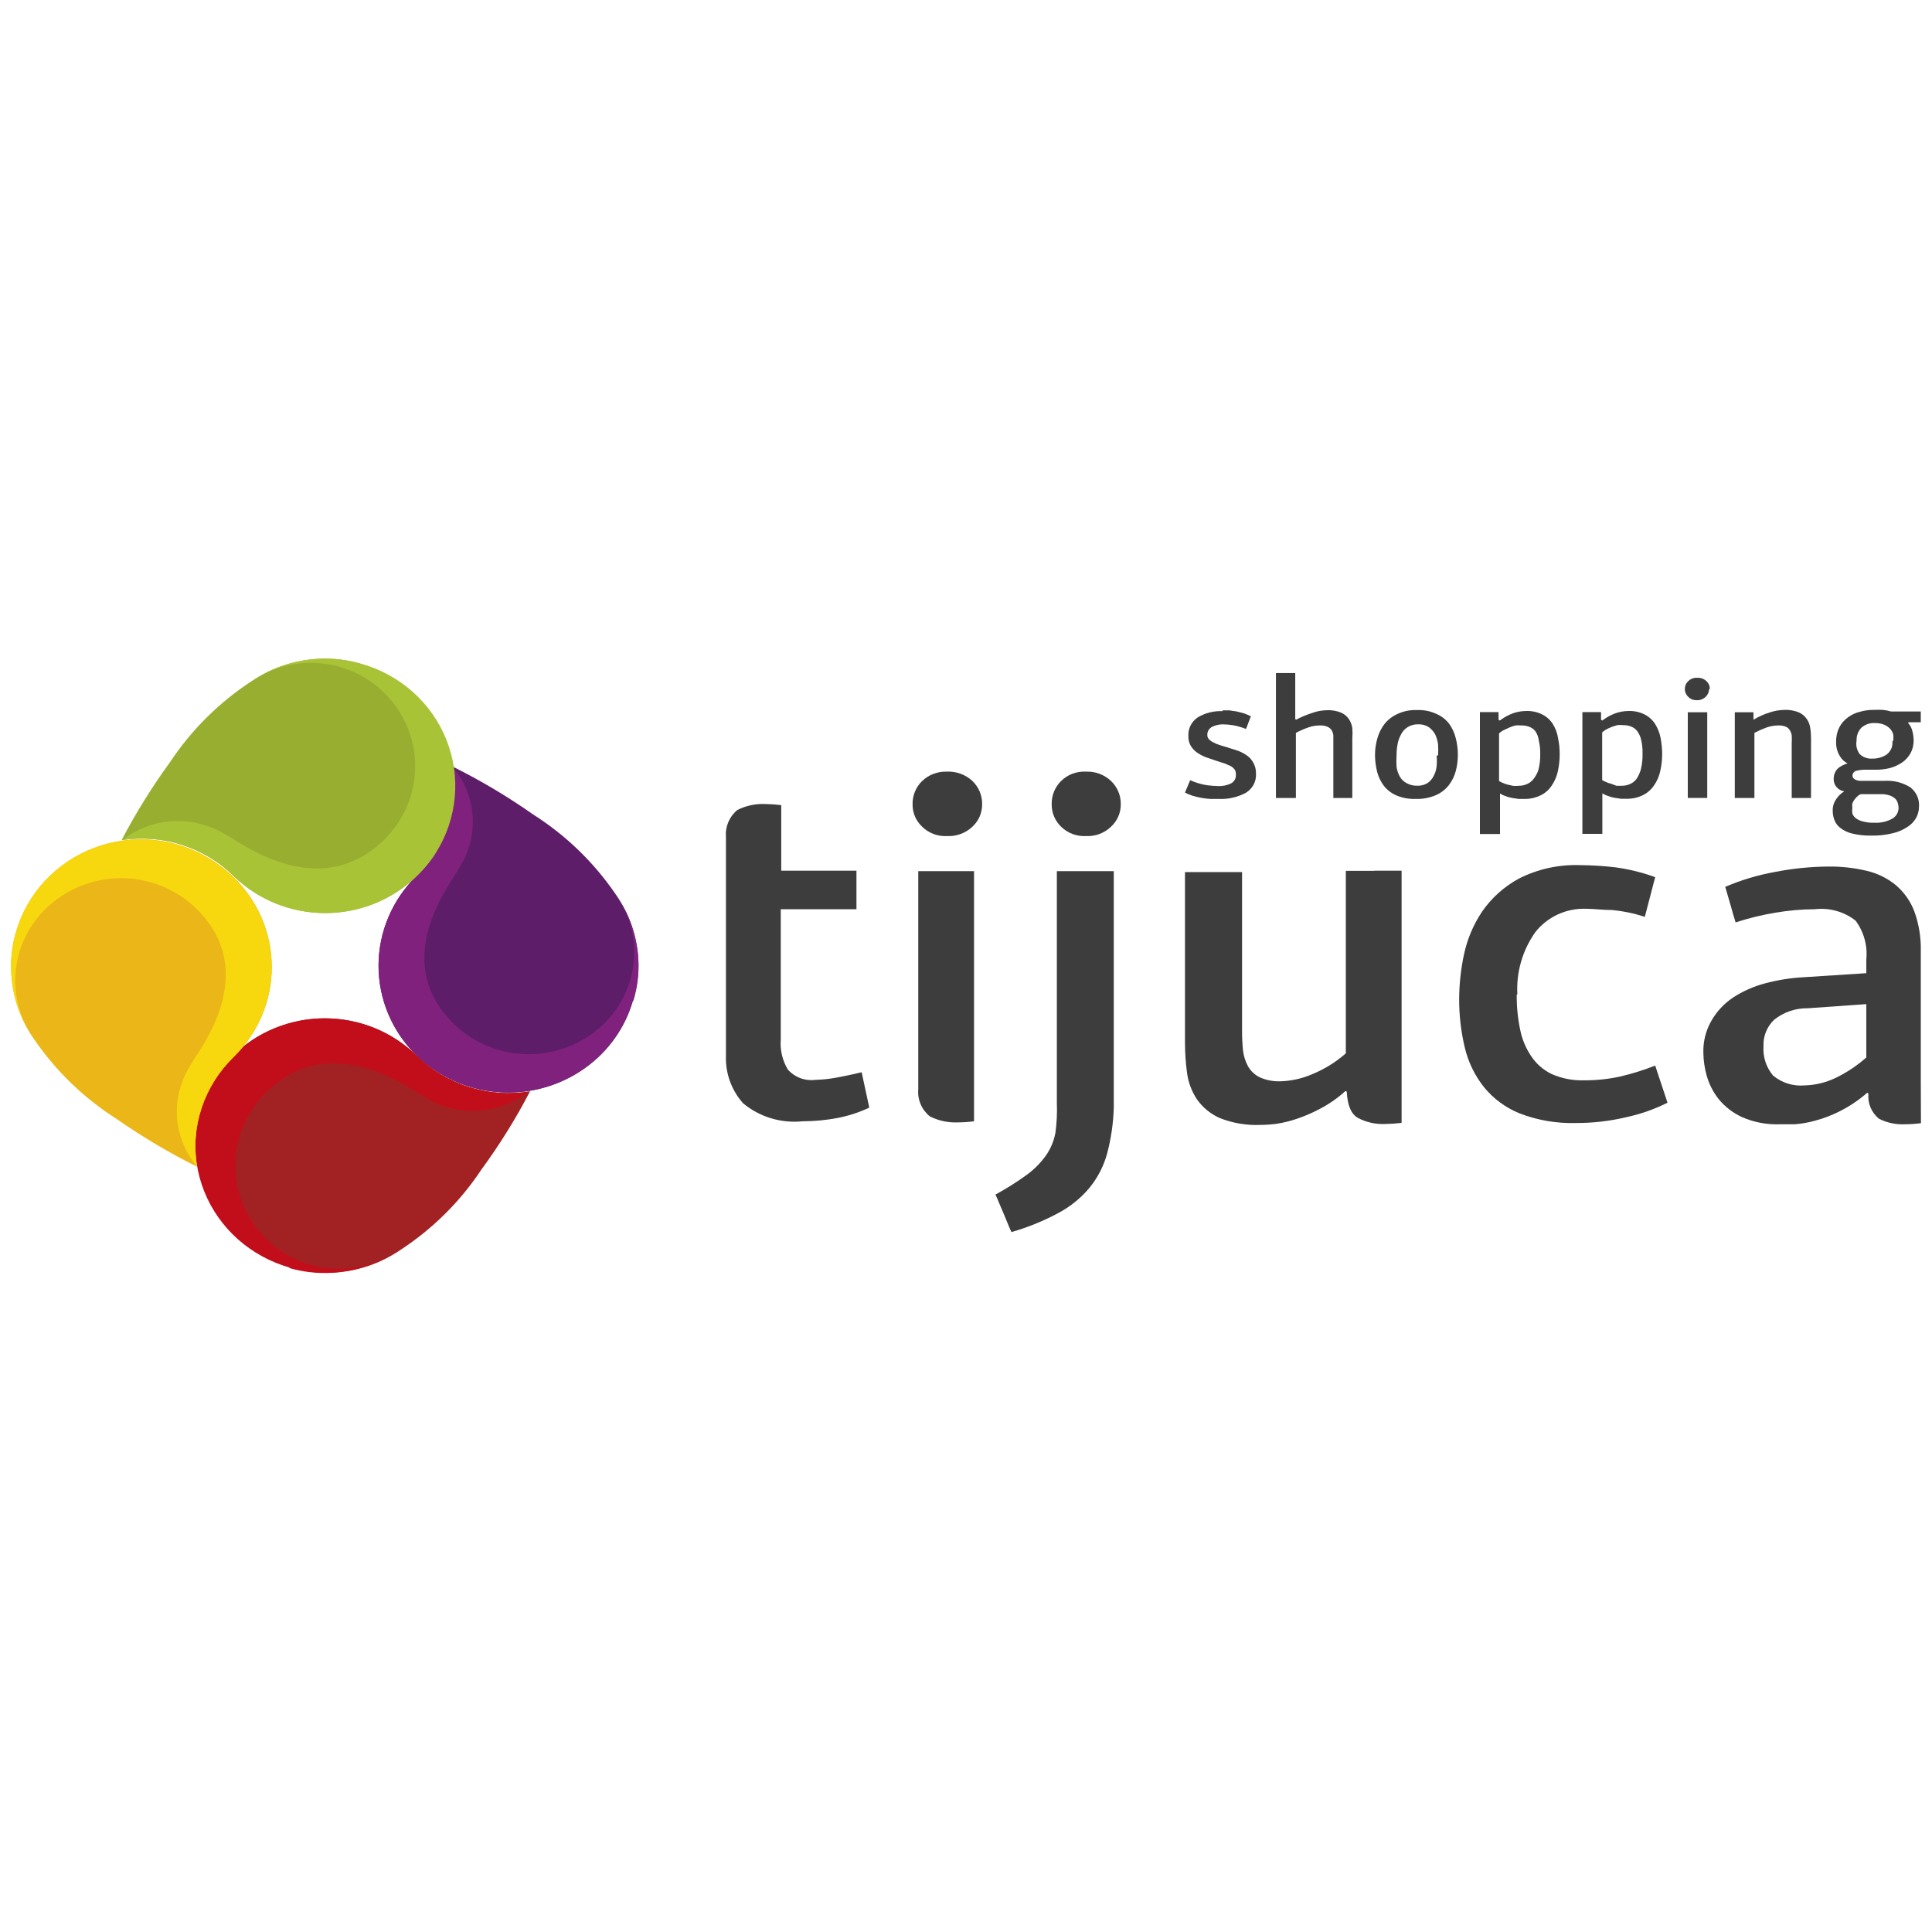 <svg xmlns="http://www.w3.org/2000/svg" xmlns:xlink="http://www.w3.org/1999/xlink" width="500" zoomAndPan="magnify" viewBox="0 0 375 375" height="500" preserveAspectRatio="xMidYMid meet" version="1.0"><defs><clipPath id="f2b7ecdca5"><path d="M 38 197 L 103 197 L 103 247.09 L 38 247.09 Z M 38 197 " clip-rule="nonzero"/></clipPath><clipPath id="89f9c9ee6c"><path d="M 37 197 L 103 197 L 103 247.09 L 37 247.09 Z M 37 197 " clip-rule="nonzero"/></clipPath><clipPath id="79529fd924"><path d="M 23 127.84 L 89 127.84 L 89 178 L 23 178 Z M 23 127.84 " clip-rule="nonzero"/></clipPath></defs><path fill="#3d3d3d" d="M 237.305 137.883 L 238.625 137.883 L 240.074 138.098 L 241.488 138.469 C 241.945 138.629 242.387 138.828 242.812 139.051 C 242.715 139.219 242.641 139.395 242.59 139.578 L 242.309 140.285 L 242.055 140.992 L 241.836 141.488 C 241.043 141.168 240.223 140.934 239.383 140.777 C 238.707 140.66 238.023 140.598 237.336 140.594 C 236.613 140.59 235.898 140.758 235.258 141.086 C 234.961 141.242 234.715 141.477 234.551 141.77 C 234.391 142.059 234.32 142.391 234.344 142.719 C 234.344 142.867 234.375 143.016 234.434 143.152 C 234.496 143.293 234.582 143.414 234.691 143.52 C 234.93 143.773 235.219 143.973 235.543 144.105 C 235.879 144.301 236.238 144.457 236.613 144.566 C 236.973 144.703 237.34 144.816 237.715 144.906 L 239.852 145.582 C 240.559 145.789 241.227 146.102 241.836 146.508 C 242.41 146.871 242.887 147.371 243.219 147.957 C 243.621 148.637 243.816 149.418 243.789 150.203 C 243.828 150.93 243.668 151.652 243.324 152.297 C 242.98 152.941 242.465 153.484 241.836 153.871 C 240.203 154.754 238.348 155.168 236.484 155.07 L 234.879 155.07 C 234.301 155.031 233.723 154.961 233.148 154.855 C 232.586 154.754 232.027 154.621 231.48 154.457 C 230.973 154.293 230.477 154.086 230.004 153.84 L 231.008 151.438 C 232.012 151.891 233.07 152.211 234.156 152.391 C 234.918 152.5 235.684 152.562 236.453 152.578 C 237.301 152.609 238.145 152.438 238.91 152.082 C 239.234 151.914 239.5 151.652 239.676 151.336 C 239.848 151.02 239.922 150.656 239.883 150.297 C 239.902 150 239.836 149.699 239.695 149.434 C 239.492 149.152 239.234 148.914 238.941 148.727 L 237.84 148.234 L 236.582 147.832 L 234.379 147.094 C 233.711 146.867 233.074 146.555 232.488 146.168 C 231.957 145.824 231.508 145.371 231.168 144.844 C 230.805 144.25 230.633 143.562 230.664 142.871 C 230.621 142.164 230.766 141.457 231.086 140.82 C 231.406 140.18 231.891 139.637 232.488 139.238 C 233.934 138.371 235.613 137.953 237.305 138.035 " fill-opacity="1" fill-rule="nonzero"/><path fill="#3d3d3d" d="M 251.562 139.699 C 252.57 139.168 253.621 138.723 254.711 138.375 C 255.617 138.047 256.574 137.871 257.543 137.852 C 258.477 137.809 259.414 137.965 260.281 138.312 C 260.91 138.578 261.445 139.016 261.82 139.574 C 262.172 140.105 262.398 140.707 262.484 141.332 C 262.531 142.02 262.531 142.707 262.484 143.395 L 262.484 154.887 L 258.801 154.887 L 258.801 144.195 C 258.801 143.672 258.801 143.18 258.801 142.746 C 258.762 142.379 258.645 142.023 258.453 141.699 C 258.25 141.414 257.965 141.191 257.637 141.055 C 257.168 140.863 256.664 140.781 256.156 140.809 C 255.359 140.812 254.57 140.957 253.828 141.238 C 253.035 141.516 252.266 141.855 251.531 142.254 L 251.531 154.887 L 247.66 154.887 L 247.66 130.641 L 251.406 130.641 L 251.406 139.574 Z M 251.562 139.699 " fill-opacity="1" fill-rule="nonzero"/><path fill="#3d3d3d" d="M 282.969 146.598 C 282.965 147.637 282.828 148.672 282.559 149.68 C 282.293 150.684 281.82 151.629 281.176 152.453 C 280.508 153.281 279.645 153.938 278.656 154.363 C 277.426 154.879 276.094 155.121 274.754 155.07 C 273.48 155.113 272.211 154.883 271.039 154.391 C 270.09 153.98 269.258 153.348 268.617 152.543 C 268.004 151.719 267.555 150.789 267.297 149.801 C 267.031 148.723 266.895 147.617 266.887 146.508 C 266.891 145.41 267.051 144.324 267.359 143.27 C 267.645 142.258 268.125 141.305 268.773 140.469 C 269.449 139.645 270.309 138.992 271.293 138.559 C 272.461 138.023 273.746 137.77 275.039 137.82 C 276.328 137.766 277.613 138.02 278.781 138.559 C 279.766 138.977 280.621 139.633 281.27 140.469 C 281.879 141.312 282.316 142.266 282.559 143.27 C 282.84 144.34 282.977 145.438 282.969 146.535 Z M 279.129 146.629 C 279.176 145.922 279.176 145.211 279.129 144.504 C 279.047 143.82 278.855 143.156 278.562 142.531 C 278.258 141.988 277.84 141.516 277.336 141.145 C 276.73 140.754 276.016 140.559 275.289 140.59 C 274.555 140.562 273.828 140.758 273.211 141.145 C 272.668 141.484 272.23 141.965 271.953 142.531 C 271.613 143.137 271.379 143.793 271.262 144.473 C 271.133 145.184 271.07 145.906 271.07 146.629 C 271.023 147.379 271.023 148.129 271.07 148.879 C 271.172 149.523 271.383 150.152 271.703 150.727 C 271.996 151.262 272.445 151.703 272.992 151.988 C 273.613 152.344 274.32 152.523 275.039 152.512 C 275.742 152.539 276.441 152.367 277.051 152.02 C 277.562 151.676 277.973 151.211 278.246 150.664 C 278.566 150.082 278.77 149.445 278.844 148.785 C 278.91 148.078 278.91 147.367 278.844 146.66 " fill-opacity="1" fill-rule="nonzero"/><path fill="#3d3d3d" d="M 291.121 139.852 C 291.875 139.273 292.715 138.809 293.605 138.469 C 294.445 138.168 295.328 138.012 296.219 138.004 C 297.312 137.961 298.395 138.195 299.367 138.684 C 300.191 139.102 300.887 139.73 301.383 140.5 C 301.914 141.348 302.27 142.289 302.418 143.273 C 302.633 144.285 302.738 145.32 302.734 146.355 C 302.742 147.516 302.613 148.672 302.355 149.805 C 302.137 150.773 301.73 151.695 301.16 152.516 C 300.629 153.324 299.875 153.977 298.988 154.395 C 298.012 154.867 296.93 155.098 295.84 155.07 L 294.738 155.07 L 293.543 154.887 C 293.113 154.82 292.691 154.707 292.285 154.547 C 291.887 154.426 291.504 154.246 291.152 154.023 L 291.152 161.879 L 287.25 161.879 L 287.25 138.219 L 290.867 138.219 L 290.867 139.699 Z M 294.867 152.516 C 295.375 152.516 295.879 152.41 296.344 152.207 C 296.855 151.996 297.301 151.656 297.637 151.223 C 298.066 150.688 298.398 150.082 298.609 149.434 C 298.863 148.426 298.98 147.391 298.957 146.355 C 298.977 145.461 298.883 144.57 298.676 143.703 C 298.598 143.066 298.371 142.453 298.012 141.918 C 297.691 141.523 297.27 141.227 296.785 141.055 C 296.293 140.875 295.77 140.793 295.242 140.809 C 294.887 140.766 294.527 140.766 294.172 140.809 C 293.785 140.902 293.41 141.027 293.039 141.18 L 291.719 141.793 C 291.445 141.949 291.191 142.137 290.965 142.348 L 290.965 151.59 C 291.191 151.738 291.434 151.863 291.688 151.961 C 292 152.105 292.328 152.219 292.664 152.301 L 293.766 152.547 C 294.133 152.566 294.5 152.555 294.867 152.516 Z M 294.867 152.516 " fill-opacity="1" fill-rule="nonzero"/><path fill="#3d3d3d" d="M 311.012 139.852 C 311.762 139.27 312.602 138.801 313.496 138.469 C 314.324 138.168 315.199 138.012 316.078 138.004 C 317.172 137.961 318.254 138.195 319.227 138.684 C 320.051 139.102 320.746 139.73 321.242 140.5 C 321.758 141.324 322.121 142.23 322.309 143.18 C 322.508 144.195 322.613 145.227 322.625 146.262 C 322.633 147.422 322.504 148.578 322.246 149.711 C 322.027 150.703 321.609 151.648 321.02 152.484 C 320.477 153.285 319.73 153.934 318.848 154.363 C 317.871 154.832 316.789 155.066 315.699 155.039 L 314.633 155.039 L 313.402 154.855 C 312.984 154.785 312.57 154.672 312.176 154.516 C 311.766 154.395 311.375 154.219 311.012 153.992 L 311.012 161.848 L 307.141 161.848 L 307.141 138.219 L 310.762 138.219 L 310.762 139.699 Z M 314.82 152.516 C 315.34 152.52 315.855 152.414 316.332 152.207 C 316.844 151.996 317.285 151.656 317.621 151.223 C 318.023 150.629 318.324 149.973 318.504 149.281 C 318.742 148.27 318.848 147.234 318.816 146.199 C 318.836 145.309 318.742 144.418 318.535 143.551 C 318.395 142.938 318.125 142.363 317.746 141.855 C 317.426 141.465 317 141.164 316.52 140.992 C 316.027 140.816 315.504 140.734 314.977 140.746 C 314.621 140.703 314.262 140.703 313.906 140.746 L 312.773 141.117 C 312.418 141.258 312.07 141.422 311.734 141.609 C 311.457 141.758 311.203 141.941 310.98 142.164 L 310.98 151.406 C 311.203 151.559 311.449 151.684 311.703 151.777 C 312.012 151.93 312.34 152.043 312.68 152.113 L 313.75 152.516 Z M 314.82 152.516 " fill-opacity="1" fill-rule="nonzero"/><path fill="#3d3d3d" d="M 331.719 133.75 C 331.723 134.035 331.664 134.312 331.551 134.574 C 331.438 134.832 331.27 135.066 331.059 135.262 C 330.832 135.48 330.562 135.652 330.266 135.766 C 329.965 135.875 329.648 135.926 329.328 135.906 C 329.023 135.914 328.723 135.863 328.441 135.75 C 328.16 135.641 327.902 135.473 327.691 135.262 C 327.48 135.066 327.316 134.832 327.199 134.574 C 327.086 134.312 327.027 134.035 327.031 133.75 C 327.023 133.465 327.078 133.176 327.191 132.91 C 327.305 132.645 327.477 132.406 327.691 132.211 C 327.922 131.977 328.203 131.801 328.512 131.688 C 328.824 131.574 329.156 131.531 329.484 131.562 C 329.805 131.547 330.125 131.594 330.422 131.707 C 330.719 131.816 330.992 131.988 331.215 132.211 C 331.434 132.406 331.602 132.645 331.715 132.91 C 331.828 133.176 331.883 133.465 331.879 133.75 Z M 327.598 154.883 L 327.598 138.25 L 331.375 138.25 L 331.375 154.883 Z M 327.598 154.883 " fill-opacity="1" fill-rule="nonzero"/><path fill="#3d3d3d" d="M 347.77 154.887 L 347.77 144.195 C 347.805 143.703 347.805 143.211 347.77 142.719 C 347.711 142.344 347.574 141.988 347.363 141.672 C 347.172 141.371 346.883 141.145 346.543 141.023 C 346.09 140.855 345.609 140.785 345.129 140.809 C 344.332 140.816 343.543 140.961 342.797 141.238 C 342.02 141.523 341.262 141.863 340.531 142.254 L 340.531 154.887 L 336.723 154.887 L 336.723 138.25 L 340.344 138.25 L 340.344 139.699 C 341.332 139.105 342.387 138.629 343.492 138.281 C 344.414 137.977 345.379 137.809 346.355 137.789 C 347.289 137.746 348.227 137.906 349.094 138.25 C 349.73 138.516 350.277 138.953 350.664 139.516 C 351.039 140.035 351.277 140.637 351.359 141.27 C 351.473 141.93 351.523 142.602 351.516 143.273 L 351.516 154.887 Z M 347.77 154.887 " fill-opacity="1" fill-rule="nonzero"/><path fill="#3d3d3d" d="M 358.598 148.172 C 357.938 147.832 357.398 147.309 357.055 146.66 C 356.578 145.836 356.348 144.898 356.395 143.949 C 356.367 142.98 356.582 142.02 357.023 141.148 C 357.418 140.391 357.992 139.738 358.691 139.238 C 359.375 138.727 360.156 138.363 360.988 138.16 C 361.848 137.91 362.738 137.785 363.633 137.789 C 364.238 137.758 364.848 137.758 365.457 137.789 C 365.992 137.836 366.52 137.938 367.031 138.098 L 372.82 138.098 L 372.82 140.191 L 370.398 140.191 L 370.398 140.379 C 370.789 140.805 371.059 141.324 371.184 141.887 C 371.344 142.469 371.43 143.07 371.438 143.672 C 371.453 144.527 371.262 145.375 370.871 146.137 C 370.477 146.852 369.93 147.473 369.266 147.957 C 368.543 148.445 367.746 148.82 366.906 149.062 C 365.938 149.309 364.945 149.422 363.945 149.402 L 362.059 149.402 C 361.453 149.395 360.848 149.469 360.266 149.617 C 360.062 149.68 359.887 149.801 359.762 149.969 C 359.637 150.133 359.57 150.336 359.57 150.543 C 359.566 150.699 359.605 150.852 359.691 150.984 C 359.773 151.117 359.898 151.219 360.043 151.281 C 360.387 151.48 360.781 151.578 361.176 151.559 L 365.867 151.559 C 367.582 151.457 369.289 151.891 370.746 152.793 C 371.332 153.227 371.797 153.801 372.098 154.457 C 372.402 155.113 372.531 155.832 372.477 156.551 C 372.48 157.324 372.285 158.09 371.91 158.77 C 371.5 159.48 370.914 160.086 370.211 160.523 C 369.312 161.117 368.309 161.535 367.25 161.758 C 365.953 162.074 364.621 162.219 363.285 162.188 C 362.016 162.223 360.742 162.09 359.508 161.789 C 358.656 161.594 357.859 161.215 357.18 160.68 C 356.66 160.281 356.266 159.746 356.047 159.137 C 355.832 158.566 355.727 157.961 355.73 157.352 C 355.703 156.523 355.961 155.711 356.457 155.039 C 356.852 154.461 357.367 153.969 357.969 153.594 C 357.379 153.508 356.84 153.215 356.465 152.762 C 356.086 152.312 355.891 151.742 355.922 151.16 C 355.914 150.746 356 150.336 356.172 149.957 C 356.309 149.641 356.512 149.359 356.77 149.125 C 357.02 148.898 357.309 148.711 357.621 148.57 C 357.91 148.418 358.215 148.293 358.531 148.203 Z M 361.176 154.148 C 360.938 154.23 360.723 154.367 360.547 154.547 C 360.324 154.742 360.125 154.957 359.949 155.195 C 359.777 155.43 359.641 155.691 359.539 155.965 C 359.496 156.242 359.496 156.52 359.539 156.797 C 359.488 157.164 359.488 157.539 359.539 157.906 C 359.672 158.273 359.914 158.598 360.234 158.832 C 360.637 159.125 361.098 159.336 361.586 159.445 C 362.312 159.641 363.066 159.723 363.82 159.691 C 365.039 159.762 366.254 159.484 367.312 158.891 C 367.68 158.672 367.984 158.367 368.195 158 C 368.402 157.633 368.512 157.219 368.512 156.797 C 368.5 156.473 368.449 156.152 368.352 155.844 C 368.258 155.527 368.086 155.242 367.848 155.012 C 367.539 154.738 367.172 154.527 366.777 154.395 C 366.203 154.203 365.594 154.117 364.984 154.148 Z M 367.473 143.766 C 367.531 143.355 367.531 142.941 367.473 142.535 C 367.355 142.137 367.152 141.77 366.875 141.457 C 366.543 141.117 366.148 140.844 365.707 140.656 C 365.156 140.445 364.57 140.34 363.977 140.348 C 363.484 140.309 362.992 140.375 362.527 140.531 C 362.059 140.691 361.633 140.941 361.27 141.27 C 360.645 141.953 360.316 142.848 360.359 143.766 C 360.277 144.215 360.285 144.676 360.387 145.121 C 360.492 145.562 360.684 145.984 360.957 146.352 C 361.273 146.664 361.652 146.902 362.07 147.055 C 362.488 147.211 362.934 147.273 363.379 147.246 C 364.387 147.277 365.379 147 366.211 146.445 C 366.598 146.148 366.898 145.762 367.094 145.32 C 367.285 144.879 367.359 144.398 367.312 143.918 " fill-opacity="1" fill-rule="nonzero"/><path fill="#3d3d3d" d="M 205.137 169.086 L 216.184 169.086 L 216.184 204.301 C 216.184 207.688 216.184 210.184 216.184 211.754 C 216.184 213.324 216.184 214.402 216.184 215.02 C 216.094 218.016 215.664 220.992 214.895 223.891 C 214.242 226.293 213.098 228.535 211.527 230.484 C 209.855 232.496 207.805 234.168 205.484 235.414 C 202.582 236.98 199.508 238.23 196.328 239.141 C 196.137 238.742 195.887 238.219 195.633 237.57 C 195.383 236.922 195.066 236.215 194.785 235.508 L 193.902 233.441 C 193.652 232.766 193.398 232.273 193.211 231.871 C 195.328 230.719 197.367 229.43 199.316 228.02 C 200.75 226.969 202.004 225.699 203.031 224.262 C 203.941 222.945 204.566 221.453 204.855 219.887 C 205.113 217.98 205.211 216.051 205.137 214.125 Z M 205.137 169.086 " fill-opacity="1" fill-rule="nonzero"/><path fill="#3d3d3d" d="M 217.543 156.09 C 217.555 156.906 217.391 157.715 217.066 158.469 C 216.742 159.223 216.258 159.902 215.652 160.461 C 215.012 161.078 214.25 161.559 213.41 161.875 C 212.57 162.188 211.672 162.324 210.773 162.281 C 209.887 162.328 209 162.191 208.168 161.875 C 207.34 161.562 206.586 161.082 205.961 160.461 C 205.367 159.895 204.902 159.211 204.586 158.461 C 204.273 157.707 204.121 156.898 204.133 156.09 C 204.113 155.258 204.266 154.43 204.578 153.656 C 204.891 152.883 205.363 152.18 205.961 151.59 C 206.586 150.973 207.34 150.488 208.168 150.176 C 209 149.863 209.887 149.727 210.773 149.773 C 211.672 149.734 212.566 149.879 213.406 150.191 C 214.242 150.504 215.008 150.98 215.652 151.59 C 216.262 152.176 216.746 152.875 217.07 153.648 C 217.395 154.422 217.555 155.254 217.543 156.09 Z M 217.543 156.09 " fill-opacity="1" fill-rule="nonzero"/><path fill="#3d3d3d" d="M 294.395 193.023 C 294.371 195.312 294.594 197.594 295.055 199.832 C 295.418 201.691 296.156 203.461 297.227 205.039 C 298.203 206.504 299.562 207.684 301.16 208.461 C 303.133 209.336 305.289 209.758 307.453 209.691 C 309.816 209.703 312.168 209.457 314.473 208.953 C 316.789 208.414 319.062 207.703 321.27 206.828 L 323.664 214.035 C 321.102 215.312 318.383 216.266 315.574 216.867 C 312.391 217.617 309.125 217.988 305.852 217.977 C 302.117 218.078 298.402 217.441 294.93 216.098 C 292.246 215.008 289.883 213.27 288.066 211.047 C 286.266 208.785 284.988 206.168 284.324 203.375 C 283.574 200.246 283.203 197.039 283.223 193.828 C 283.242 190.938 283.559 188.059 284.164 185.23 C 284.797 182.266 285.992 179.445 287.691 176.914 C 289.531 174.254 291.992 172.059 294.867 170.504 C 298.492 168.68 302.531 167.789 306.605 167.918 C 308.918 167.934 311.23 168.078 313.527 168.348 C 316.176 168.703 318.77 169.344 321.27 170.258 L 319.258 177.961 C 317.215 177.289 315.105 176.844 312.961 176.637 C 311.105 176.637 309.406 176.391 307.863 176.391 C 305.973 176.324 304.09 176.699 302.379 177.488 C 300.664 178.273 299.168 179.449 298.012 180.918 C 295.504 184.461 294.277 188.723 294.52 193.023 " fill-opacity="1" fill-rule="nonzero"/><path fill="#3d3d3d" d="M 372.824 209.781 L 372.824 184.555 C 372.883 181.941 372.457 179.344 371.566 176.883 C 370.82 174.922 369.586 173.172 367.977 171.801 C 366.344 170.461 364.414 169.512 362.344 169.027 C 359.902 168.445 357.398 168.168 354.887 168.195 C 351.406 168.223 347.941 168.574 344.531 169.242 C 341.207 169.836 337.965 170.809 334.867 172.137 L 335.875 175.59 C 336.191 176.758 336.535 177.93 336.883 179.039 C 339.391 178.219 341.957 177.59 344.562 177.16 C 347.109 176.719 349.688 176.492 352.273 176.48 C 353.672 176.316 355.094 176.426 356.449 176.809 C 357.809 177.191 359.074 177.832 360.172 178.699 C 361.781 180.883 362.52 183.566 362.25 186.246 L 362.25 188.895 L 350.258 189.668 C 347.672 189.797 345.109 190.199 342.609 190.867 C 340.367 191.453 338.238 192.398 336.316 193.672 C 334.594 194.836 333.172 196.375 332.16 198.168 C 331.09 200.051 330.559 202.18 330.621 204.332 C 330.641 205.852 330.863 207.363 331.281 208.828 C 331.75 210.473 332.539 212.012 333.609 213.355 C 334.828 214.84 336.379 216.031 338.141 216.836 C 340.438 217.84 342.934 218.312 345.441 218.223 L 348.309 218.223 C 349.672 218.125 351.02 217.887 352.336 217.516 C 354.004 217.07 355.617 216.449 357.152 215.668 C 359.059 214.695 360.836 213.496 362.438 212.094 L 362.66 212.309 C 362.574 213.219 362.715 214.133 363.074 214.973 C 363.43 215.816 363.988 216.562 364.703 217.145 C 366.246 217.93 367.973 218.301 369.707 218.223 C 370.762 218.215 371.812 218.145 372.855 218.008 Z M 362.25 205.254 C 360.441 206.863 358.406 208.215 356.207 209.258 C 354.352 210.141 352.32 210.625 350.258 210.676 C 349.16 210.773 348.059 210.652 347.008 210.324 C 345.961 209.996 344.988 209.465 344.152 208.766 C 342.812 207.168 342.148 205.129 342.297 203.066 C 342.25 202.113 342.41 201.164 342.77 200.277 C 343.125 199.391 343.672 198.586 344.375 197.922 C 346.199 196.457 348.496 195.668 350.855 195.703 L 362.25 194.902 Z M 362.25 205.254 " fill-opacity="1" fill-rule="nonzero"/><path fill="#3d3d3d" d="M 266.762 169.027 L 261.223 169.027 L 261.223 204.453 C 259.266 206.18 257.02 207.566 254.582 208.551 C 252.699 209.352 250.684 209.801 248.633 209.875 C 247.215 209.941 245.805 209.68 244.512 209.105 C 243.559 208.633 242.77 207.891 242.246 206.98 C 241.727 206.023 241.398 204.977 241.27 203.898 C 241.141 202.629 241.078 201.355 241.082 200.078 L 241.082 169.273 L 230.004 169.273 L 230.004 202.484 C 230.012 204.43 230.148 206.375 230.41 208.305 C 230.656 210.117 231.312 211.855 232.332 213.387 C 233.434 214.949 234.945 216.195 236.707 216.992 C 239.211 217.992 241.902 218.457 244.605 218.348 C 245.656 218.34 246.711 218.266 247.754 218.133 C 249.145 217.922 250.516 217.582 251.844 217.117 C 253.418 216.574 254.945 215.906 256.406 215.113 C 258.129 214.191 259.727 213.066 261.16 211.754 L 261.41 211.91 C 261.539 214.559 262.262 216.254 263.582 216.992 C 265.215 217.852 267.055 218.258 268.902 218.164 C 269.953 218.148 271.004 218.074 272.051 217.949 L 272.051 168.996 L 266.762 168.996 " fill-opacity="1" fill-rule="nonzero"/><path fill="#3d3d3d" d="M 190.633 156.086 C 190.645 156.906 190.48 157.715 190.156 158.469 C 189.832 159.223 189.352 159.898 188.746 160.461 C 188.09 161.086 187.309 161.566 186.453 161.879 C 185.598 162.195 184.684 162.328 183.773 162.281 C 182.891 162.324 182.008 162.184 181.184 161.871 C 180.359 161.555 179.609 161.078 178.988 160.461 C 178.387 159.898 177.91 159.219 177.59 158.465 C 177.27 157.711 177.113 156.902 177.133 156.086 C 177.113 155.254 177.27 154.426 177.59 153.652 C 177.906 152.879 178.383 152.176 178.988 151.59 C 179.621 150.988 180.367 150.516 181.191 150.203 C 182.012 149.891 182.891 149.742 183.773 149.773 C 184.684 149.73 185.594 149.867 186.449 150.18 C 187.305 150.492 188.086 150.973 188.746 151.59 C 189.355 152.176 189.836 152.875 190.16 153.648 C 190.484 154.422 190.645 155.25 190.633 156.086 Z M 190.633 156.086 " fill-opacity="1" fill-rule="nonzero"/><path fill="#3d3d3d" d="M 178.234 169.086 L 178.234 211.414 C 178.145 212.406 178.301 213.402 178.691 214.316 C 179.078 215.234 179.688 216.047 180.469 216.684 C 182.148 217.531 184.023 217.938 185.91 217.855 C 186.965 217.852 188.016 217.777 189.059 217.641 L 189.059 169.086 Z M 178.234 169.086 " fill-opacity="1" fill-rule="nonzero"/><path fill="#3d3d3d" d="M 167.246 208.121 C 165.359 208.582 163.66 208.922 162.18 209.199 C 160.891 209.43 159.586 209.562 158.277 209.598 C 157.277 209.727 156.262 209.609 155.32 209.254 C 154.383 208.898 153.547 208.32 152.895 207.566 C 151.863 205.82 151.395 203.812 151.543 201.805 L 151.543 176.48 L 166.238 176.48 L 166.238 168.996 L 151.637 168.996 L 151.637 156.273 C 150.594 156.145 149.543 156.074 148.492 156.059 C 146.621 155.977 144.766 156.383 143.109 157.227 C 142.344 157.859 141.746 158.664 141.363 159.57 C 140.98 160.477 140.824 161.457 140.906 162.434 L 140.906 204.887 C 140.773 208.262 141.953 211.566 144.211 214.125 C 145.797 215.449 147.641 216.445 149.633 217.051 C 151.625 217.652 153.719 217.852 155.793 217.641 C 158.02 217.637 160.242 217.43 162.434 217.023 C 164.613 216.617 166.727 215.934 168.727 214.988 Z M 167.246 208.121 " fill-opacity="1" fill-rule="nonzero"/><path fill="#5e1d68" d="M 83.66 207.227 L 84.602 207.871 L 85.609 208.488 C 89.887 211.031 94.844 212.273 99.844 212.047 C 104.844 211.82 109.664 210.145 113.684 207.227 C 118.148 204.008 121.383 199.422 122.875 194.191 C 123.668 191.672 124.02 189.035 123.91 186.398 C 123.691 181.77 122.141 177.297 119.441 173.492 C 115.246 167.352 109.816 162.113 103.484 158.09 C 98.562 154.629 93.375 151.539 87.969 148.848 C 88.566 152.672 88.234 156.582 86.996 160.262 C 85.762 163.938 83.66 167.277 80.859 170.012 C 78.516 172.301 76.66 175.016 75.395 178.008 C 74.125 181 73.473 184.207 73.473 187.445 C 73.473 190.688 74.125 193.895 75.395 196.883 C 76.66 199.875 78.516 202.594 80.859 204.883 C 81.703 205.727 82.621 206.5 83.598 207.195 " fill-opacity="1" fill-rule="nonzero"/><path fill="#80217e" d="M 122.938 194.258 C 123.719 191.711 124.047 189.055 123.91 186.402 C 123.723 182.453 122.57 178.605 120.543 175.188 C 122.688 178.93 123.523 183.254 122.922 187.504 C 122.32 191.754 120.312 195.695 117.207 198.723 C 113.34 202.496 108.098 204.617 102.637 204.617 C 97.176 204.617 91.934 202.496 88.066 198.723 C 80.102 190.898 81.047 181.227 87.406 171.277 C 87.875 170.504 89.355 168.195 89.828 167.27 C 91.371 164.383 92.023 161.113 91.699 157.871 C 91.375 154.625 90.09 151.543 88.004 149.004 C 88.57 152.809 88.219 156.688 86.977 160.336 C 85.734 163.984 83.641 167.297 80.859 170.012 C 78.516 172.301 76.66 175.02 75.395 178.012 C 74.125 181.004 73.473 184.211 73.473 187.449 C 73.473 190.688 74.125 193.895 75.395 196.887 C 76.66 199.879 78.516 202.598 80.859 204.887 C 81.711 205.719 82.625 206.492 83.598 207.195 L 84.539 207.844 L 85.547 208.461 C 89.824 211.004 94.781 212.242 99.781 212.02 C 104.781 211.793 109.598 210.113 113.621 207.195 C 118.086 203.98 121.32 199.391 122.809 194.164 " fill-opacity="1" fill-rule="nonzero"/><g clip-path="url(#f2b7ecdca5)"><path fill="#a22223" d="M 43.09 207.656 L 42.43 208.582 C 42.211 208.922 41.988 209.23 41.801 209.566 C 39.785 212.809 38.562 216.461 38.23 220.242 C 37.895 224.023 38.453 227.828 39.867 231.359 C 41.281 234.891 43.508 238.059 46.375 240.609 C 49.246 243.164 52.676 245.031 56.402 246.074 C 59.039 246.824 61.781 247.137 64.523 246.996 C 69.25 246.781 73.82 245.266 77.711 242.621 C 83.988 238.523 89.344 233.207 93.445 227.004 C 96.98 222.184 100.137 217.105 102.887 211.816 C 98.918 212.469 94.844 212.18 91.012 210.977 C 87.176 209.77 83.695 207.68 80.855 204.887 C 78.52 202.594 75.742 200.777 72.684 199.535 C 69.629 198.297 66.352 197.656 63.043 197.656 C 59.734 197.656 56.461 198.297 53.402 199.535 C 50.348 200.777 47.57 202.594 45.23 204.887 C 44.395 205.734 43.605 206.629 42.871 207.566 " fill-opacity="1" fill-rule="nonzero"/></g><g clip-path="url(#89f9c9ee6c)"><path fill="#c20e1a" d="M 56.184 246.133 C 58.82 246.887 61.562 247.199 64.305 247.059 C 68.34 246.883 72.27 245.754 75.762 243.762 C 71.938 245.867 67.52 246.688 63.176 246.098 C 58.832 245.508 54.809 243.539 51.715 240.496 C 47.859 236.711 45.695 231.582 45.695 226.234 C 45.695 220.887 47.859 215.758 51.715 211.969 C 59.711 204.176 69.59 205.102 79.758 211.324 C 80.543 211.785 82.902 213.266 83.848 213.727 C 86.805 215.23 90.141 215.859 93.457 215.535 C 96.77 215.211 99.918 213.953 102.512 211.91 C 98.59 212.488 94.59 212.156 90.824 210.934 C 87.062 209.715 83.648 207.641 80.859 204.887 C 78.52 202.594 75.742 200.777 72.688 199.535 C 69.629 198.297 66.355 197.656 63.047 197.656 C 59.738 197.656 56.461 198.297 53.402 199.535 C 50.348 200.777 47.57 202.594 45.234 204.887 C 44.395 205.734 43.605 206.629 42.871 207.566 L 42.211 208.488 C 41.992 208.828 41.77 209.137 41.582 209.477 C 39.566 212.715 38.344 216.371 38.012 220.148 C 37.676 223.93 38.234 227.734 39.648 231.266 C 41.062 234.801 43.289 237.965 46.156 240.52 C 49.027 243.07 52.457 244.938 56.184 245.98 " fill-opacity="1" fill-rule="nonzero"/></g><g clip-path="url(#79529fd924)"><path fill="#97ae31" d="M 83.219 167.301 C 83.469 166.992 83.656 166.684 83.879 166.379 C 84.129 166.039 84.32 165.73 84.539 165.391 C 86.566 162.152 87.801 158.496 88.148 154.715 C 88.492 150.93 87.941 147.117 86.531 143.578 C 85.125 140.039 82.902 136.863 80.031 134.305 C 77.164 131.746 73.73 129.871 70 128.824 C 67.398 128.062 64.684 127.738 61.973 127.867 C 57.246 128.086 52.676 129.602 48.789 132.242 C 42.516 136.352 37.16 141.668 33.051 147.863 C 29.531 152.691 26.375 157.77 23.609 163.051 C 27.527 162.453 31.531 162.77 35.301 163.973 C 39.066 165.18 42.492 167.238 45.293 169.98 C 47.633 172.273 50.41 174.09 53.465 175.332 C 56.523 176.57 59.797 177.211 63.105 177.211 C 66.414 177.211 69.691 176.57 72.75 175.332 C 75.805 174.09 78.582 172.273 80.922 169.98 C 81.777 169.141 82.574 168.246 83.312 167.301 " fill-opacity="1" fill-rule="nonzero"/><path fill="#a9c336" d="M 70 128.824 C 67.402 128.062 64.688 127.738 61.977 127.867 C 57.949 128.043 54.027 129.176 50.551 131.164 C 54.371 129.066 58.789 128.254 63.125 128.848 C 67.465 129.445 71.48 131.418 74.562 134.461 C 78.418 138.25 80.586 143.379 80.586 148.727 C 80.586 154.07 78.418 159.199 74.562 162.988 C 66.602 170.781 56.688 169.859 46.555 163.637 C 45.766 163.172 43.406 161.695 42.465 161.262 C 39.508 159.75 36.164 159.113 32.844 159.43 C 29.523 159.746 26.371 161.004 23.77 163.051 C 27.668 162.477 31.652 162.809 35.395 164.02 C 39.141 165.227 42.543 167.281 45.328 170.012 C 47.664 172.305 50.441 174.121 53.5 175.363 C 56.555 176.602 59.832 177.238 63.141 177.238 C 66.449 177.238 69.727 176.602 72.781 175.363 C 75.836 174.121 78.613 172.305 80.953 170.012 C 81.809 169.172 82.609 168.277 83.344 167.332 L 84.039 166.406 C 84.258 166.07 84.477 165.762 84.668 165.422 C 86.699 162.172 87.934 158.508 88.273 154.715 C 88.617 150.918 88.055 147.098 86.633 143.551 C 85.215 140.008 82.973 136.832 80.086 134.273 C 77.199 131.719 73.746 129.855 70 128.824 Z M 70 128.824 " fill-opacity="1" fill-rule="nonzero"/></g><path fill="#eab618" d="M 42.559 167.918 L 41.613 167.238 L 40.637 166.625 C 37.332 164.613 33.598 163.379 29.723 163.02 C 25.848 162.66 21.941 163.188 18.312 164.551 C 14.68 165.918 11.422 168.094 8.789 170.898 C 6.16 173.707 4.23 177.074 3.156 180.734 C 2.363 183.316 2.035 186.016 2.18 188.711 C 2.375 193.406 3.934 197.949 6.68 201.805 C 10.891 207.941 16.328 213.184 22.668 217.207 C 27.613 220.656 32.809 223.746 38.215 226.449 C 37.602 222.609 37.93 218.68 39.164 214.984 C 40.402 211.293 42.512 207.938 45.328 205.191 C 47.684 202.902 49.551 200.18 50.828 197.18 C 52.102 194.18 52.758 190.961 52.758 187.711 C 52.758 184.461 52.102 181.242 50.828 178.242 C 49.551 175.242 47.684 172.52 45.328 170.227 C 44.477 169.391 43.559 168.617 42.59 167.918 " fill-opacity="1" fill-rule="nonzero"/><path fill="#f7d70e" d="M 3.156 180.734 C 2.363 183.316 2.035 186.016 2.18 188.711 C 2.367 192.66 3.523 196.504 5.547 199.926 C 3.395 196.18 2.555 191.844 3.164 187.586 C 3.773 183.328 5.793 179.383 8.914 176.359 C 12.789 172.582 18.035 170.465 23.5 170.465 C 28.969 170.465 34.215 172.582 38.09 176.359 C 46.082 184.184 45.137 193.918 38.781 203.867 C 38.277 204.637 36.766 206.949 36.324 207.871 C 34.738 210.789 34.07 214.102 34.398 217.391 C 34.73 220.68 36.047 223.797 38.184 226.355 C 37.594 222.535 37.93 218.633 39.164 214.961 C 40.398 211.289 42.5 207.953 45.297 205.223 C 47.648 202.934 49.52 200.211 50.797 197.211 C 52.07 194.207 52.727 190.992 52.727 187.742 C 52.727 184.492 52.07 181.273 50.797 178.273 C 49.52 175.273 47.648 172.551 45.297 170.258 C 44.445 169.422 43.527 168.648 42.559 167.949 L 41.613 167.27 L 40.637 166.652 C 37.336 164.645 33.602 163.41 29.73 163.047 C 25.855 162.688 21.953 163.207 18.32 164.57 C 14.688 165.938 11.43 168.105 8.801 170.91 C 6.168 173.715 4.234 177.074 3.156 180.734 Z M 3.156 180.734 " fill-opacity="1" fill-rule="nonzero"/></svg>